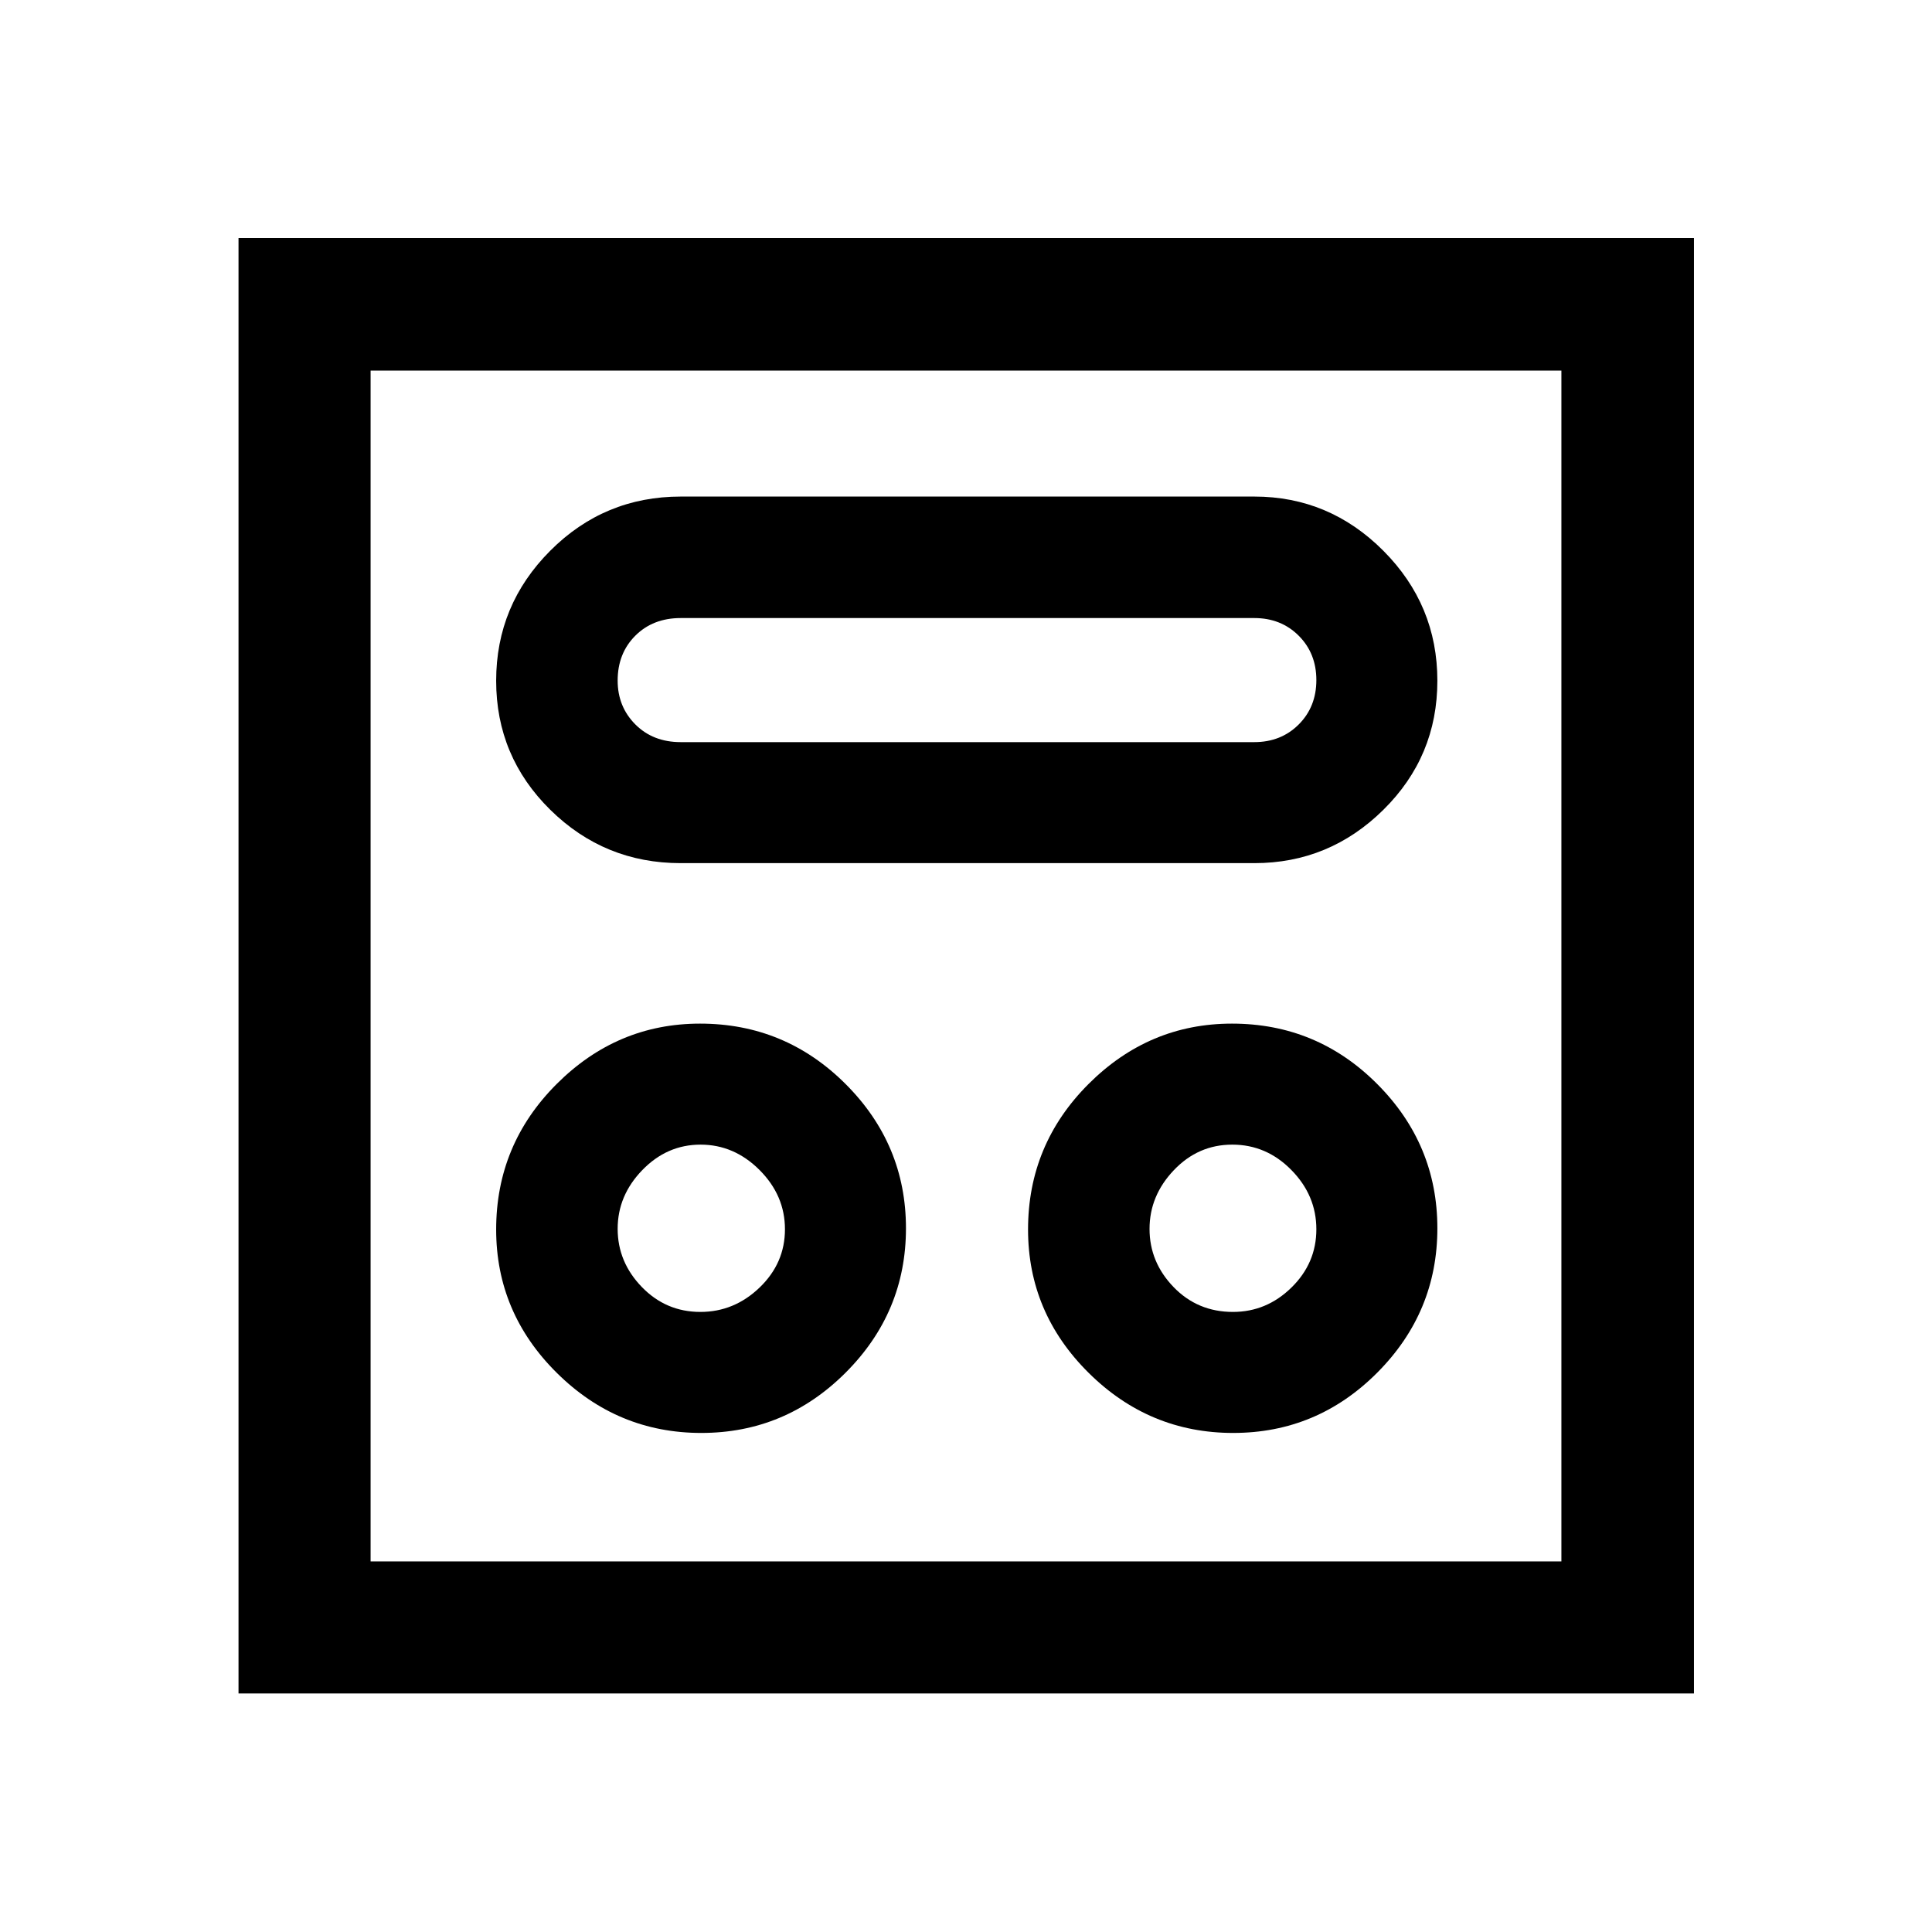 <svg xmlns="http://www.w3.org/2000/svg" height="48" viewBox="0 -960 960 960" width="48"><path d="M348.5-247.98q41.72 0 71.7-29.97 29.97-29.98 29.97-71.72 0-41.74-30.03-71.72-30.04-29.98-72.28-29.98-41.26 0-71.29 30.04-30.03 30.04-30.03 72.27 0 41.36 30.12 71.22 30.11 29.86 71.84 29.86Zm264.28 0q41.72 0 71.58-29.97 29.86-29.98 29.86-71.72 0-41.74-29.92-71.72-29.92-29.98-72.15-29.98-41.27 0-71.3 30.04-30.02 30.04-30.02 72.27 0 41.36 30.11 71.22 30.12 29.86 71.84 29.86Zm-264.76-60.13q-17.1 0-29.1-12.39-12.01-12.4-12.01-28.92 0-16.53 12.25-29.17 12.25-12.65 28.95-12.65 16.69 0 29.31 12.62 12.62 12.62 12.62 29.44 0 16.83-12.6 28.95-12.61 12.12-29.42 12.12Zm264.63 0q-17.58 0-29.52-12.37-11.93-12.37-11.93-28.87t12.07-29.19q12.08-12.7 29.05-12.7 16.96 0 29.36 12.62 12.41 12.62 12.41 29.44 0 16.83-12.37 28.95-12.37 12.12-29.07 12.12Zm-274.41-223h285.02q37.28 0 64.12-26.49 26.84-26.49 26.84-64.14 0-37.66-26.84-64.59-26.84-26.93-64.12-26.93H338.27q-38.01 0-64.87 26.93-26.86 26.93-26.86 64.59 0 37.65 26.91 64.14 26.91 26.49 64.79 26.49Zm.01-60.13q-13.79 0-22.57-8.82-8.77-8.82-8.77-21.76 0-13.53 8.77-22.3 8.78-8.77 22.57-8.77h285q13.29 0 22.07 8.77 8.77 8.77 8.77 22.05 0 13.29-8.77 22.06-8.78 8.77-22.07 8.77h-285ZM118.52-118.52v-723.2h723.2v723.2h-723.2Zm65.63-65.63h591.7v-591.7h-591.7v591.7Zm0 0v-591.7 591.7Z"/></svg>